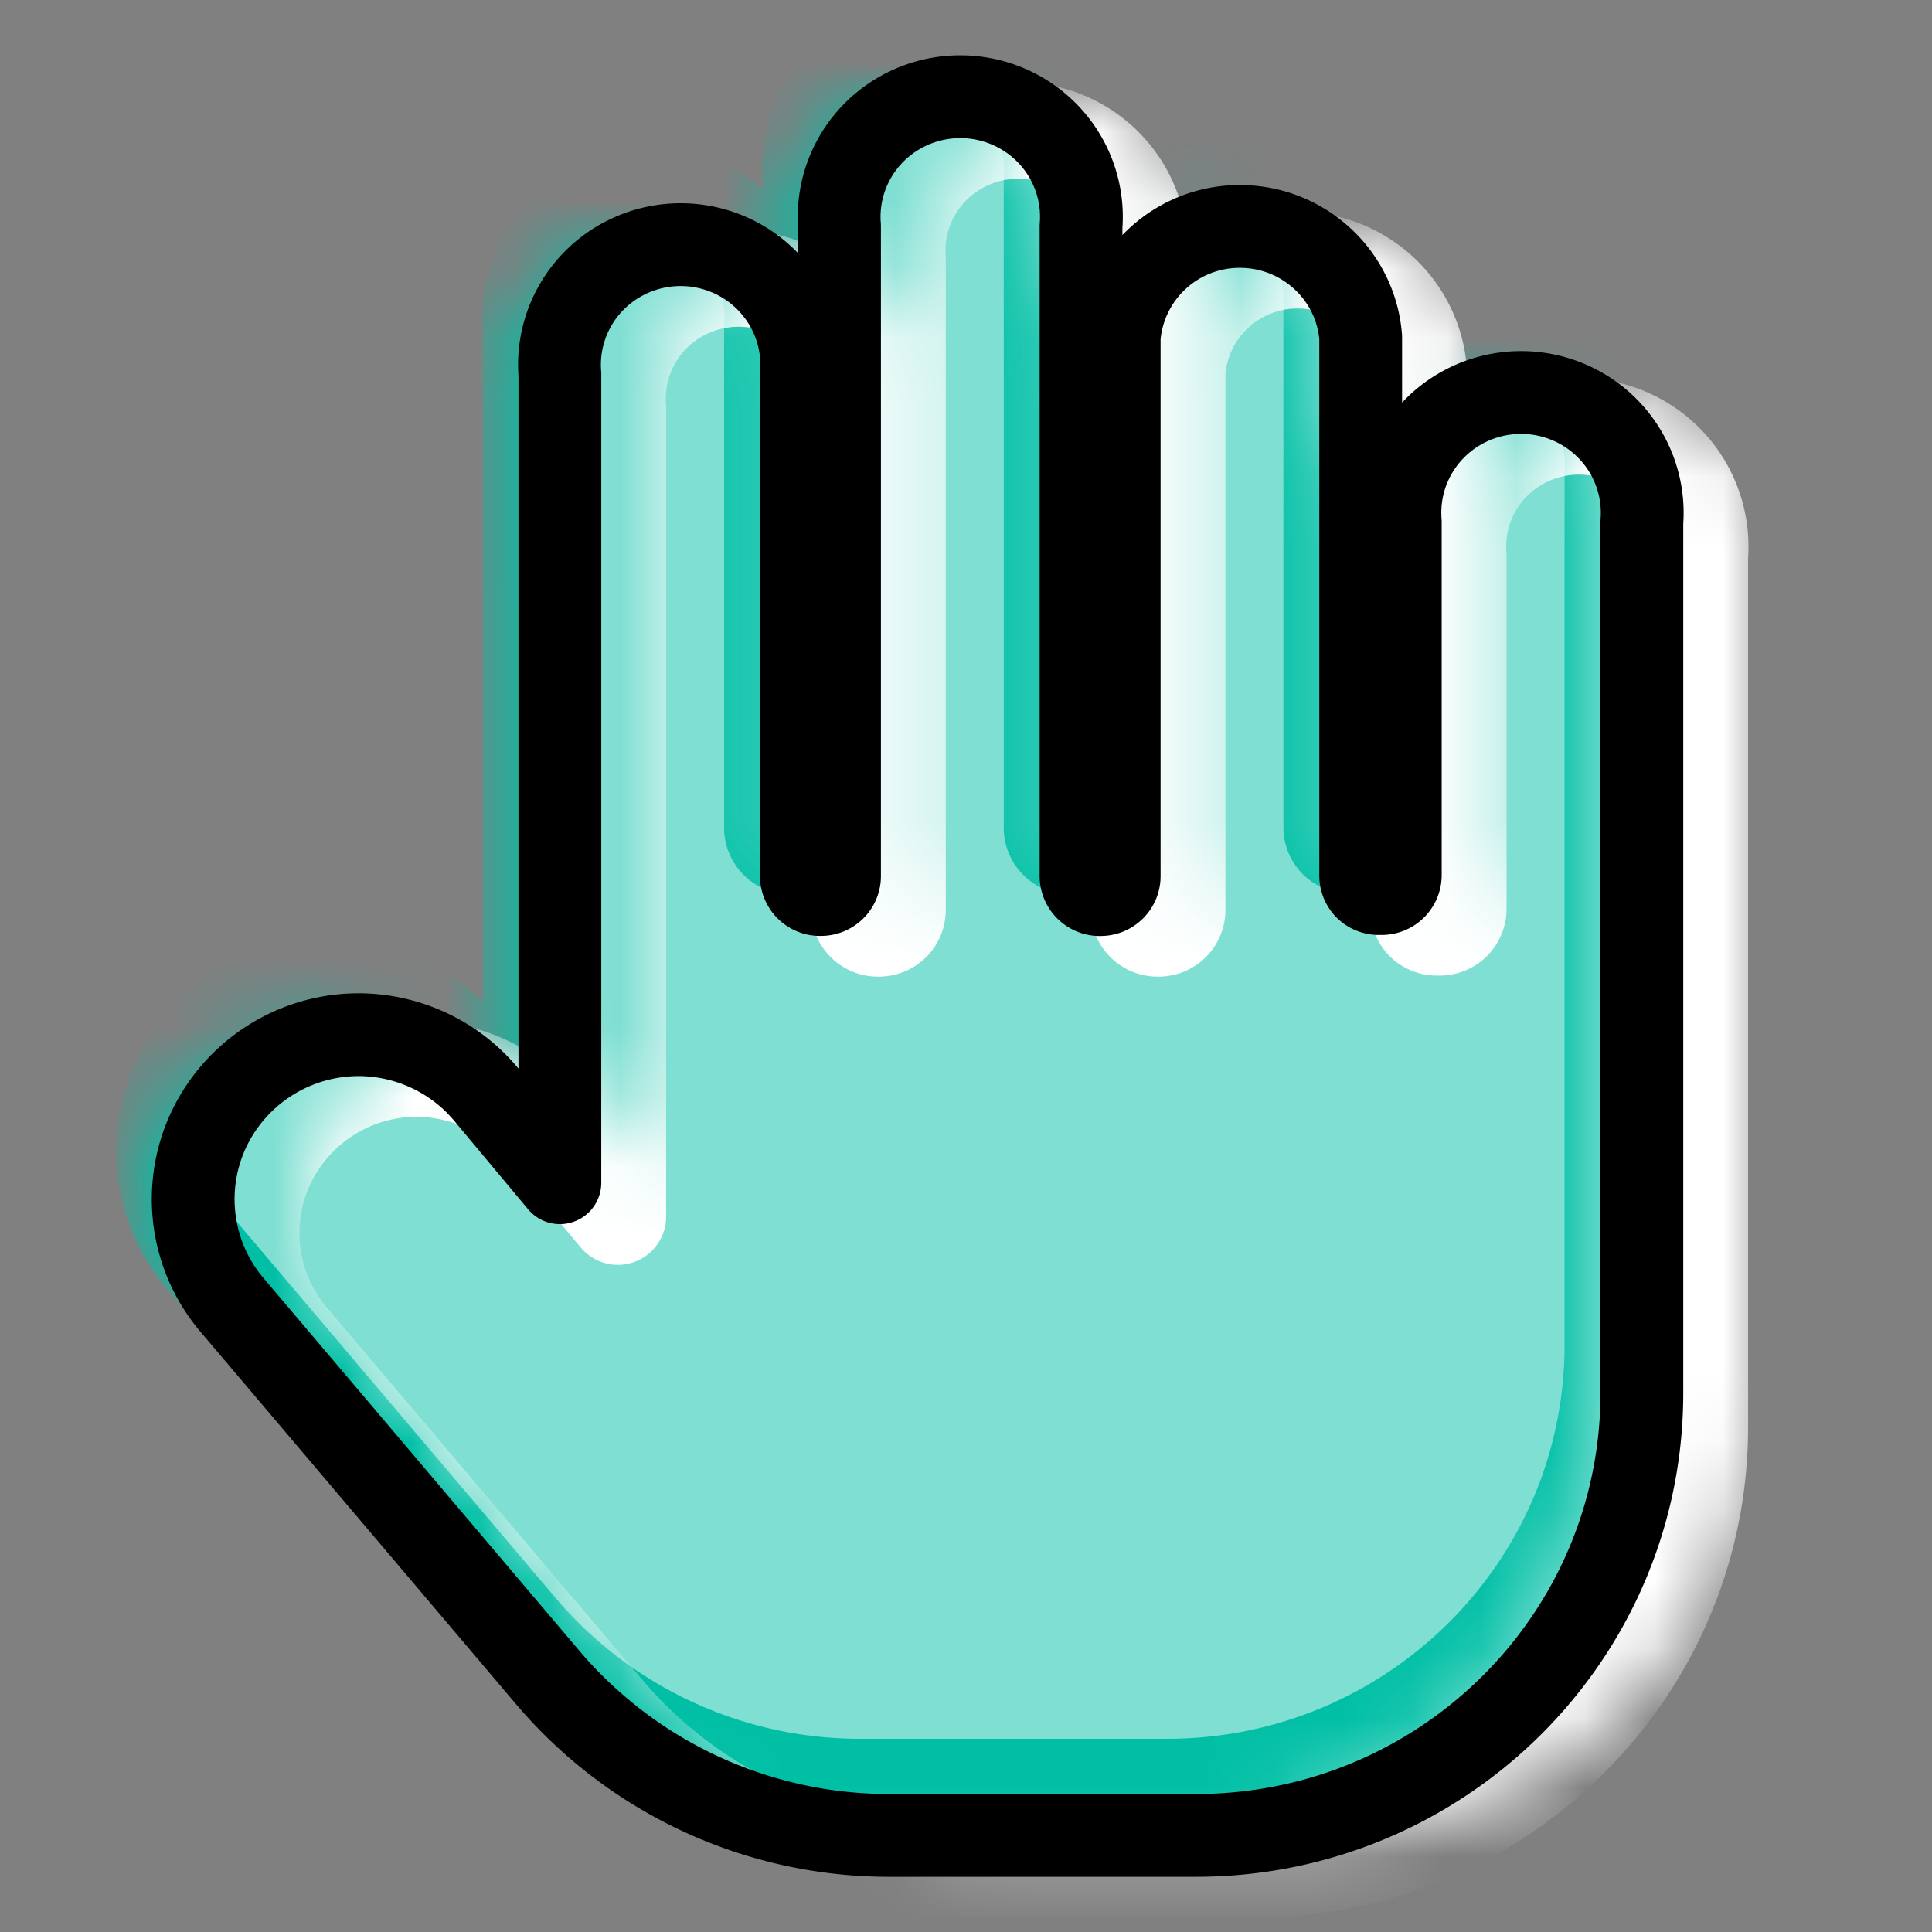 <svg xmlns="http://www.w3.org/2000/svg" xmlns:xlink="http://www.w3.org/1999/xlink" width="28" height="28" viewBox="0 0 28 28">
    <rect x="0" y="0" width="28" height="28" fill="#808080" stroke="none"/>
    <defs>
        <path id="a" d="M18.498 13.598c-.673.031-1.302.34-1.734.852l-1.078 1.291V4.024a1.738 1.738 0 0 0-.833-1.622 1.768 1.768 0 0 0-1.834 0 1.738 1.738 0 0 0-.833 1.622v7.273a.27.27 0 0 1-.283.267.268.268 0 0 1-.27-.267V1.88A1.738 1.738 0 0 0 10.8.257a1.768 1.768 0 0 0-1.834 0 1.738 1.738 0 0 0-.833 1.622v9.418a.27.27 0 0 1-.283.267.268.268 0 0 1-.27-.267v-7.81a1.75 1.75 0 0 0-1.75-1.606c-.916 0-1.678.7-1.75 1.606v7.805a.266.266 0 0 1-.076.182.27.27 0 0 1-.18.075h-.048a.268.268 0 0 1-.27-.268V6.167a1.738 1.738 0 0 0-.833-1.622 1.768 1.768 0 0 0-1.834 0 1.738 1.738 0 0 0-.834 1.622v12.62C.005 22.33 2.9 25.2 6.47 25.2h4.446a6.484 6.484 0 0 0 4.944-2.285l4.578-5.402a2.369 2.369 0 0 0 .316-2.587 2.405 2.405 0 0 0-2.26-1.328h.005z"/>
    </defs>
    <g fill="none" fill-rule="evenodd">
        <g transform="translate(2.8 1.4)">
            <mask id="b" fill="#fff">
                <use xlink:href="#a"/>
            </mask>
            <use fill="#7FDFD2" fill-rule="nonzero" transform="matrix(-1 0 0 1 21 0)" xlink:href="#a"/>
            <path stroke="#00BFA5" stroke-linejoin="round" stroke-width="1.4" d="M18.078 12.898c-.673.031-1.302.34-1.734.852l-1.078 1.291V3.324a1.738 1.738 0 0 0-.833-1.622 1.768 1.768 0 0 0-1.834 0 1.738 1.738 0 0 0-.833 1.622v7.273a.27.27 0 0 1-.283.267.268.268 0 0 1-.27-.267V1.18a1.738 1.738 0 0 0-.833-1.622 1.768 1.768 0 0 0-1.834 0 1.738 1.738 0 0 0-.833 1.622v9.418a.27.27 0 0 1-.283.267.268.268 0 0 1-.27-.267v-7.81a1.75 1.75 0 0 0-1.75-1.606c-.916 0-1.678.7-1.75 1.606v7.805a.266.266 0 0 1-.076.182.27.27 0 0 1-.18.075h-.048a.268.268 0 0 1-.27-.268V5.467a1.738 1.738 0 0 0-.833-1.622 1.768 1.768 0 0 0-1.834 0 1.738 1.738 0 0 0-.834 1.622v12.62c0 3.542 2.894 6.413 6.464 6.413h4.446a6.484 6.484 0 0 0 4.944-2.285l4.578-5.402a2.369 2.369 0 0 0 .316-2.587 2.405 2.405 0 0 0-2.26-1.328h.005z" mask="url(#b)" transform="matrix(-1 0 0 1 20.16 0)"/>
            <path stroke="#FFF" stroke-linejoin="round" stroke-width="1.4" d="M19.338 14.088c-.673.031-1.302.34-1.734.852l-1.078 1.291V4.514a1.738 1.738 0 0 0-.833-1.622 1.768 1.768 0 0 0-1.834 0 1.738 1.738 0 0 0-.833 1.622v7.273a.27.27 0 0 1-.283.267.268.268 0 0 1-.27-.267V2.37A1.738 1.738 0 0 0 11.64.747a1.768 1.768 0 0 0-1.834 0 1.738 1.738 0 0 0-.833 1.622v9.418a.27.27 0 0 1-.283.267.268.268 0 0 1-.27-.267v-7.81a1.75 1.75 0 0 0-1.75-1.606c-.916 0-1.678.7-1.75 1.606v7.805a.266.266 0 0 1-.076.182.27.27 0 0 1-.18.075h-.048a.268.268 0 0 1-.27-.268V6.657a1.738 1.738 0 0 0-.833-1.622 1.768 1.768 0 0 0-1.834 0 1.738 1.738 0 0 0-.834 1.622v12.62c0 3.542 2.894 6.413 6.464 6.413h4.446a6.484 6.484 0 0 0 4.944-2.285l4.578-5.402a2.369 2.369 0 0 0 .316-2.587 2.405 2.405 0 0 0-2.26-1.328h.005z" mask="url(#b)" transform="matrix(-1 0 0 1 22.68 0)"/>
        </g>
        <path stroke="#000" stroke-linejoin="round" stroke-width="1.2" d="M5.302 14.998c.673.031 1.302.34 1.734.852l1.078 1.291V5.424c-.052-.653.27-1.28.833-1.622a1.768 1.768 0 0 1 1.834 0c.563.343.885.97.833 1.622v7.273a.27.27 0 0 0 .283.267c.149 0 .27-.119.27-.267V3.28c-.052-.654.27-1.28.833-1.622a1.768 1.768 0 0 1 1.834 0c.563.342.885.968.833 1.622v9.418a.27.27 0 0 0 .283.267c.149 0 .27-.119.27-.267v-7.81a1.75 1.75 0 0 1 1.75-1.606c.916 0 1.678.7 1.75 1.606v7.805a.266.266 0 0 0 .076.182.27.27 0 0 0 .18.075h.048c.15 0 .27-.12.27-.268V7.567c-.052-.653.27-1.28.833-1.622a1.768 1.768 0 0 1 1.834 0c.563.342.885.97.834 1.622v12.62c0 3.542-2.894 6.413-6.464 6.413h-4.446a6.484 6.484 0 0 1-4.944-2.285l-4.578-5.402a2.369 2.369 0 0 1-.316-2.587 2.405 2.405 0 0 1 2.26-1.328h-.005z"/>
    </g>
</svg>
